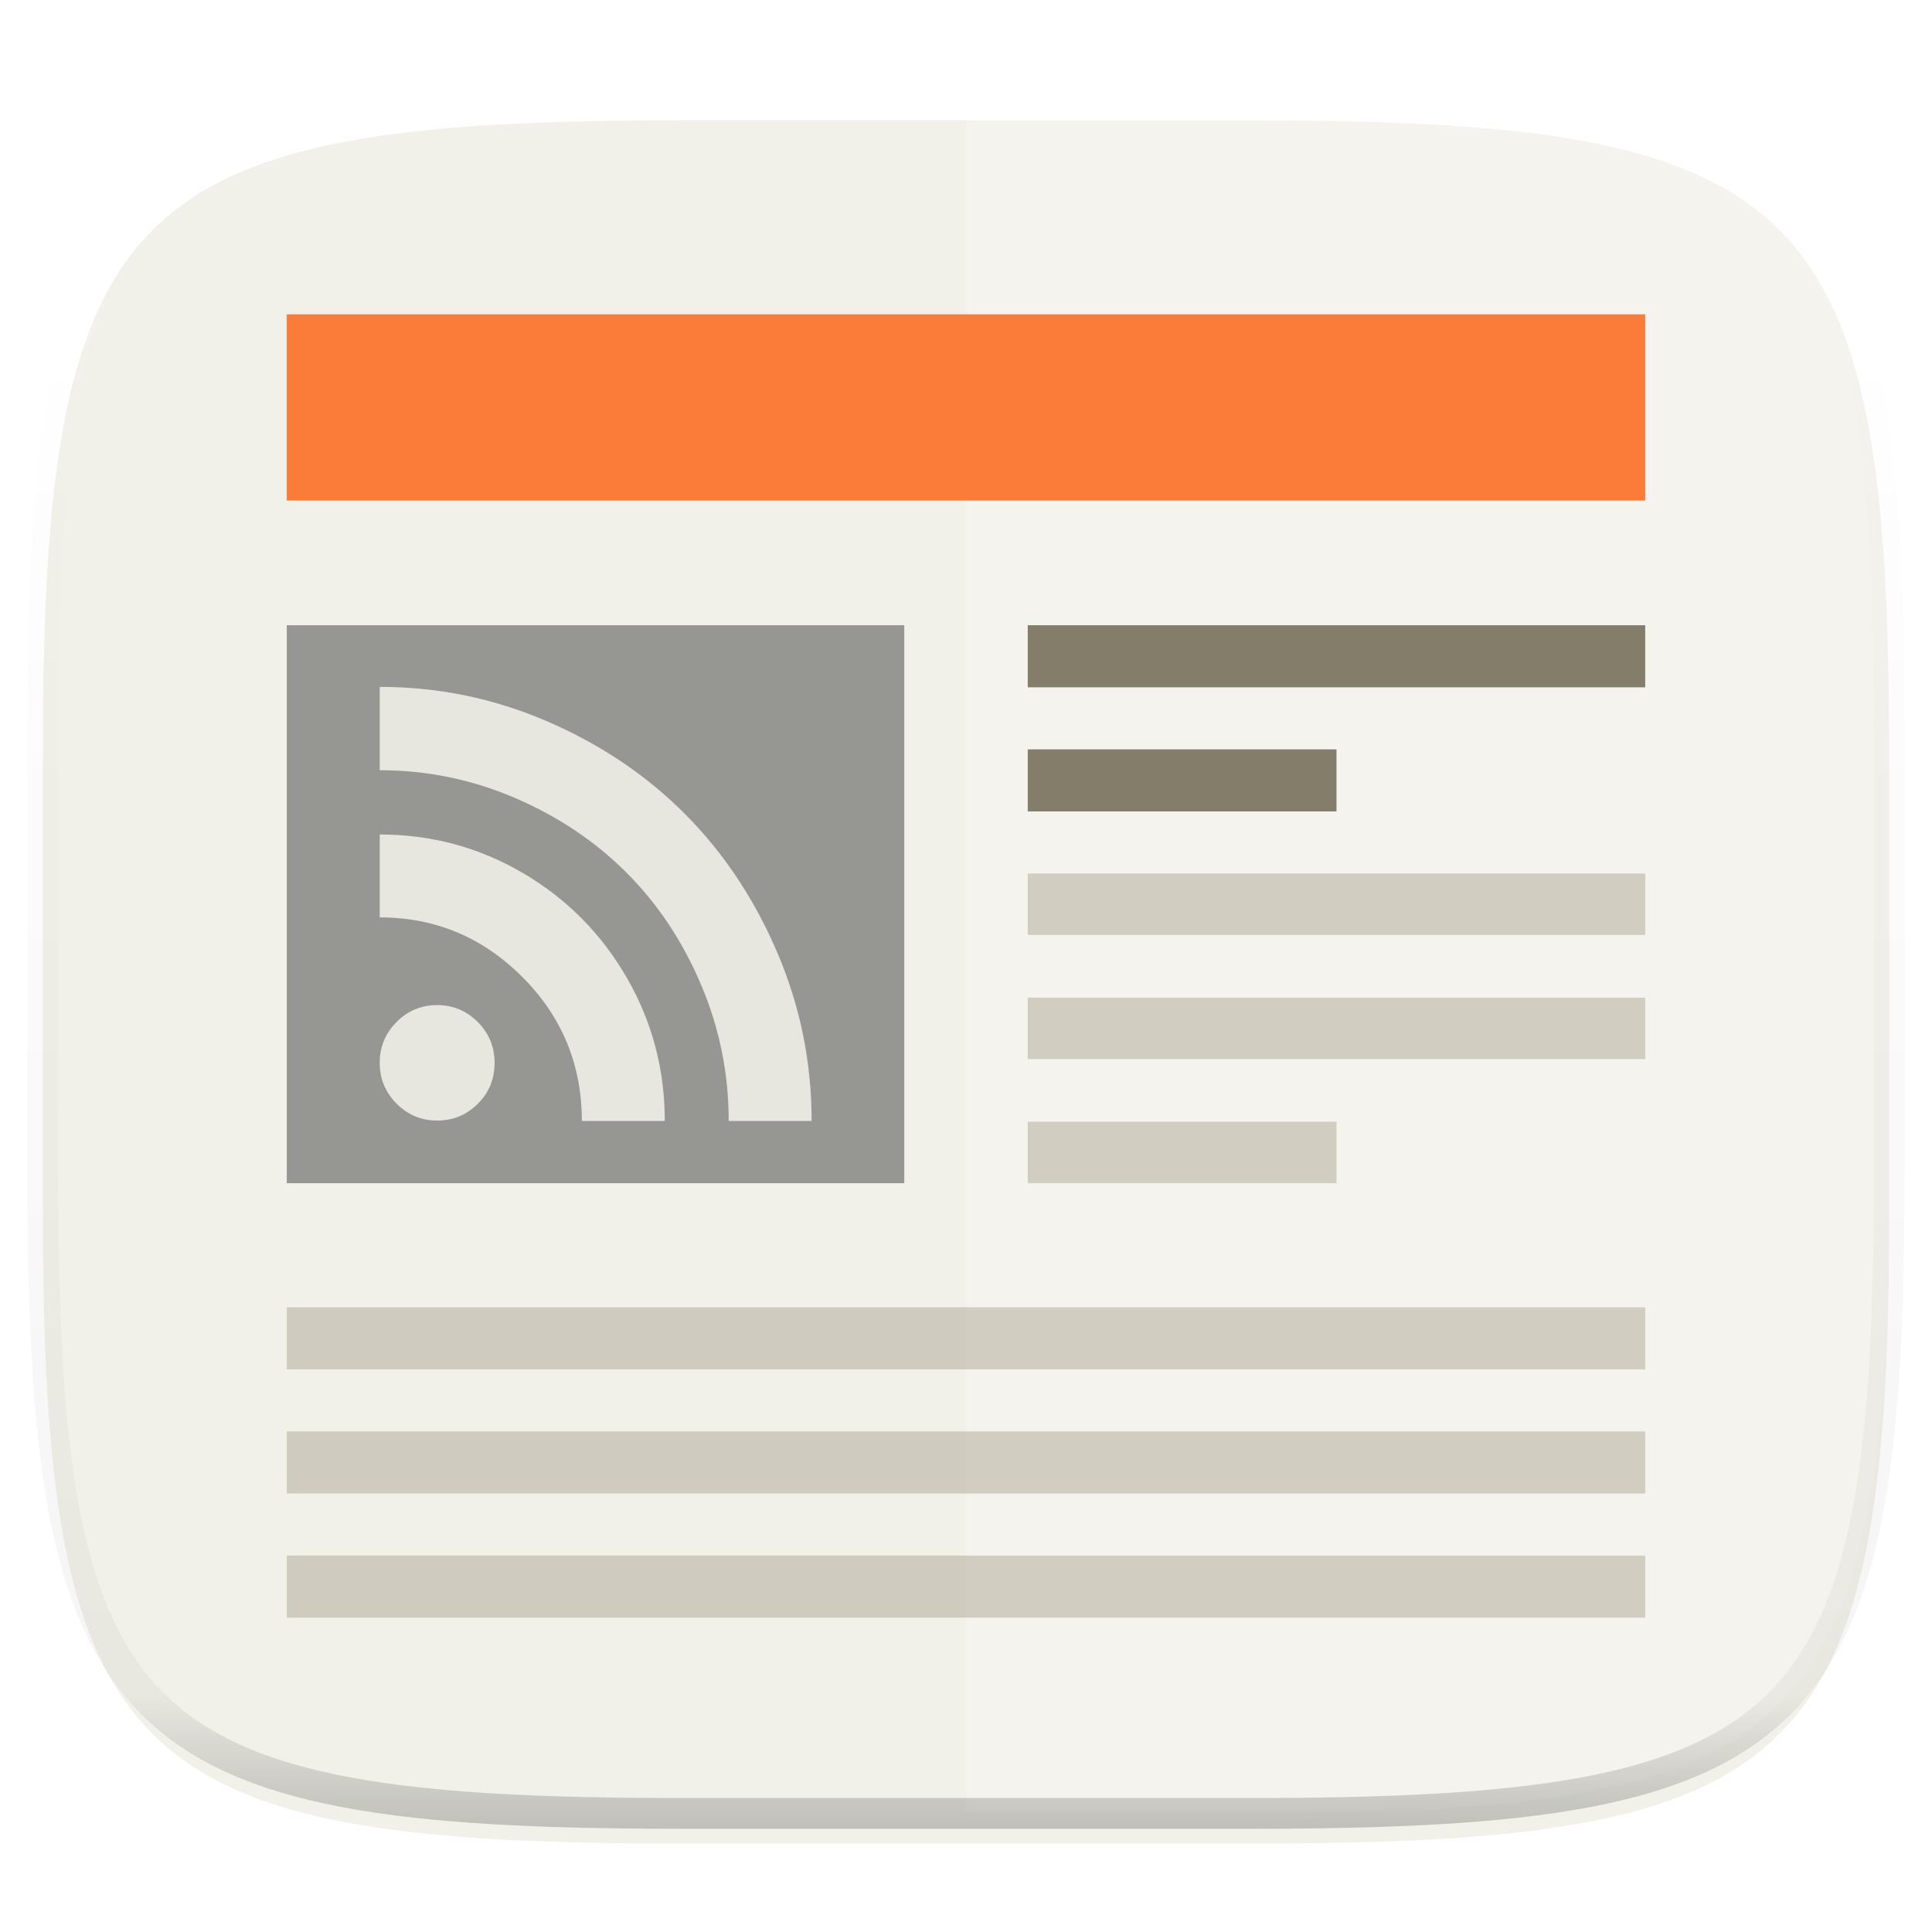<?xml version="1.0" standalone="no"?><!-- Generator: Gravit.io --><svg xmlns="http://www.w3.org/2000/svg" xmlns:xlink="http://www.w3.org/1999/xlink" style="isolation:isolate" viewBox="0 0 256 256" width="256" height="256"><defs><filter id="3BJAxBHBKq0PJUrxzatpGLOZuFw4xFq7" x="-7.324" y="2.947" width="270.648" height="254.338" filterUnits="userSpaceOnUse"><feGaussianBlur xmlns="http://www.w3.org/2000/svg" in="SourceGraphic" stdDeviation="4.294"/><feOffset xmlns="http://www.w3.org/2000/svg" dx="0" dy="4" result="pf_100_offsetBlur"/><feFlood xmlns="http://www.w3.org/2000/svg" flood-color="#000000" flood-opacity="0.4"/><feComposite xmlns="http://www.w3.org/2000/svg" in2="pf_100_offsetBlur" operator="in" result="pf_100_dropShadow"/><feBlend xmlns="http://www.w3.org/2000/svg" in="SourceGraphic" in2="pf_100_dropShadow" mode="normal"/></filter></defs><g filter="url(#3BJAxBHBKq0PJUrxzatpGLOZuFw4xFq7)"><path d=" M 165.685 11.947 C 239.74 11.947 250.324 22.504 250.324 96.491 L 250.324 155.742 C 250.324 229.728 239.74 240.285 165.685 240.285 L 90.315 240.285 C 16.26 240.285 5.676 229.728 5.676 155.742 L 5.676 96.491 C 5.676 22.504 16.26 11.947 90.315 11.947 L 165.685 11.947 Z " id="shape" fill="rgb(241,240,233)"/></g><g opacity="0.2"><path d=" M 128 11.947 L 128 240.285 L 165.685 240.285 C 239.74 240.285 250.324 229.728 250.324 155.742 L 250.324 96.491 C 250.324 22.504 239.74 11.947 165.685 11.947 L 128 11.947 Z " id="left glass" fill="rgb(255,255,255)"/></g><g opacity="0.4"><linearGradient id="_lgradient_216" x1="0.517" y1="0" x2="0.517" y2="1"><stop offset="0%" stop-opacity="1" style="stop-color:rgb(255,255,255)"/><stop offset="12.5%" stop-opacity="0.098" style="stop-color:rgb(255,255,255)"/><stop offset="92.5%" stop-opacity="0.098" style="stop-color:rgb(0,0,0)"/><stop offset="100%" stop-opacity="0.498" style="stop-color:rgb(0,0,0)"/></linearGradient><path d=" M 165.685 11.947 C 239.74 11.947 250.324 22.504 250.324 96.491 L 250.324 155.742 C 250.324 229.728 239.74 240.285 165.685 240.285 L 90.315 240.285 C 16.26 240.285 5.676 229.728 5.676 155.742 L 5.676 96.491 C 5.676 22.504 16.26 11.947 90.315 11.947 L 165.685 11.947 Z " id="highlight" fill="none" vector-effect="non-scaling-stroke" stroke-width="4.077" stroke="url(#_lgradient_216)" stroke-linejoin="round" stroke-linecap="round" stroke-miterlimit="4"/></g><g id="akregator"><rect x="38" y="41.656" width="180" height="24.67" transform="matrix(-1,0,0,-1,256,107.982)" id="rect4276" fill="rgb(251,124,56)"/><path d=" M 136.182 91.071 L 136.182 82.847 L 218 82.847 L 218 91.071 L 136.182 91.071 Z " id="path4235" fill="rgb(132,125,106)" fill-opacity="0.997"/><path d=" M 136.182 107.517 L 136.182 99.294 L 177.091 99.294 L 177.091 107.517 L 136.182 107.517 Z " id="path4631" fill="rgb(132,125,106)" fill-opacity="0.997"/><g opacity="0.5"><path d=" M 136.182 123.888 L 136.182 115.74 L 218 115.74 L 218 123.888 L 136.182 123.888 Z " id="path4633" fill="rgb(174,167,149)" fill-opacity="0.996"/></g><g opacity="0.5"><path d=" M 38 181.451 L 38 173.228 L 218 173.228 L 218 181.451 L 38 181.451 Z " id="path4635" fill="rgb(174,167,149)" fill-opacity="0.996"/></g><g opacity="0.5"><path d=" M 136.182 140.335 L 136.182 132.187 L 218 132.187 L 218 140.335 L 136.182 140.335 Z " id="path4725" fill="rgb(174,167,149)" fill-opacity="0.996"/></g><g opacity="0.5"><path d=" M 136.182 156.781 L 136.182 148.633 L 177.091 148.633 L 177.091 156.781 L 136.182 156.781 Z " id="path4727" fill="rgb(174,167,149)" fill-opacity="0.996"/></g><g opacity="0.5"><path d=" M 38 197.898 L 38 189.674 L 218 189.674 L 218 197.898 L 38 197.898 Z " id="path4729" fill="rgb(174,167,149)" fill-opacity="0.996"/></g><g opacity="0.5"><path d=" M 38 214.344 L 38 206.121 L 218 206.121 L 218 214.344 L 38 214.344 Z " id="path4731" fill="rgb(174,167,149)" fill-opacity="0.996"/></g><g opacity="0.5"><path d=" M 38 82.847 L 38 156.781 L 119.818 156.781 L 119.818 82.847 L 38 82.847 Z  M 117.546 84.527 L 117.547 84.527 L 117.547 155.101 L 117.546 155.101 L 117.546 84.527 Z " id="rect4315" fill="rgb(59,59,59)"/></g><path d=" M 50.314 140.83 Q 50.314 137.666 52.546 135.423 Q 54.778 133.179 57.925 133.179 Q 61.073 133.179 63.305 135.423 Q 65.537 137.666 65.537 140.83 Q 65.537 144.051 63.305 146.265 Q 61.073 148.48 57.925 148.48 Q 54.778 148.48 52.546 146.237 Q 50.314 143.993 50.314 140.83 Z  M 50.314 121.56 L 50.314 110.573 Q 60.558 110.573 69.257 115.664 Q 77.957 120.755 83.022 129.498 Q 88.087 138.241 88.087 148.538 L 77.098 148.538 Q 77.098 137.378 69.257 129.498 Q 61.359 121.56 50.314 121.56 L 50.314 121.56 Z  M 50.314 102.06 L 50.314 91.016 Q 61.932 91.016 72.52 95.589 Q 83.107 100.162 90.777 107.87 Q 98.446 115.578 102.996 126.219 Q 107.545 136.861 107.545 148.538 L 96.557 148.538 Q 96.557 139.104 92.894 130.476 Q 89.231 121.848 83.022 115.635 Q 76.812 109.423 68.256 105.741 Q 59.7 102.06 50.314 102.06 Z " id="path4237" fill="rgb(231,231,223)"/></g></svg>
